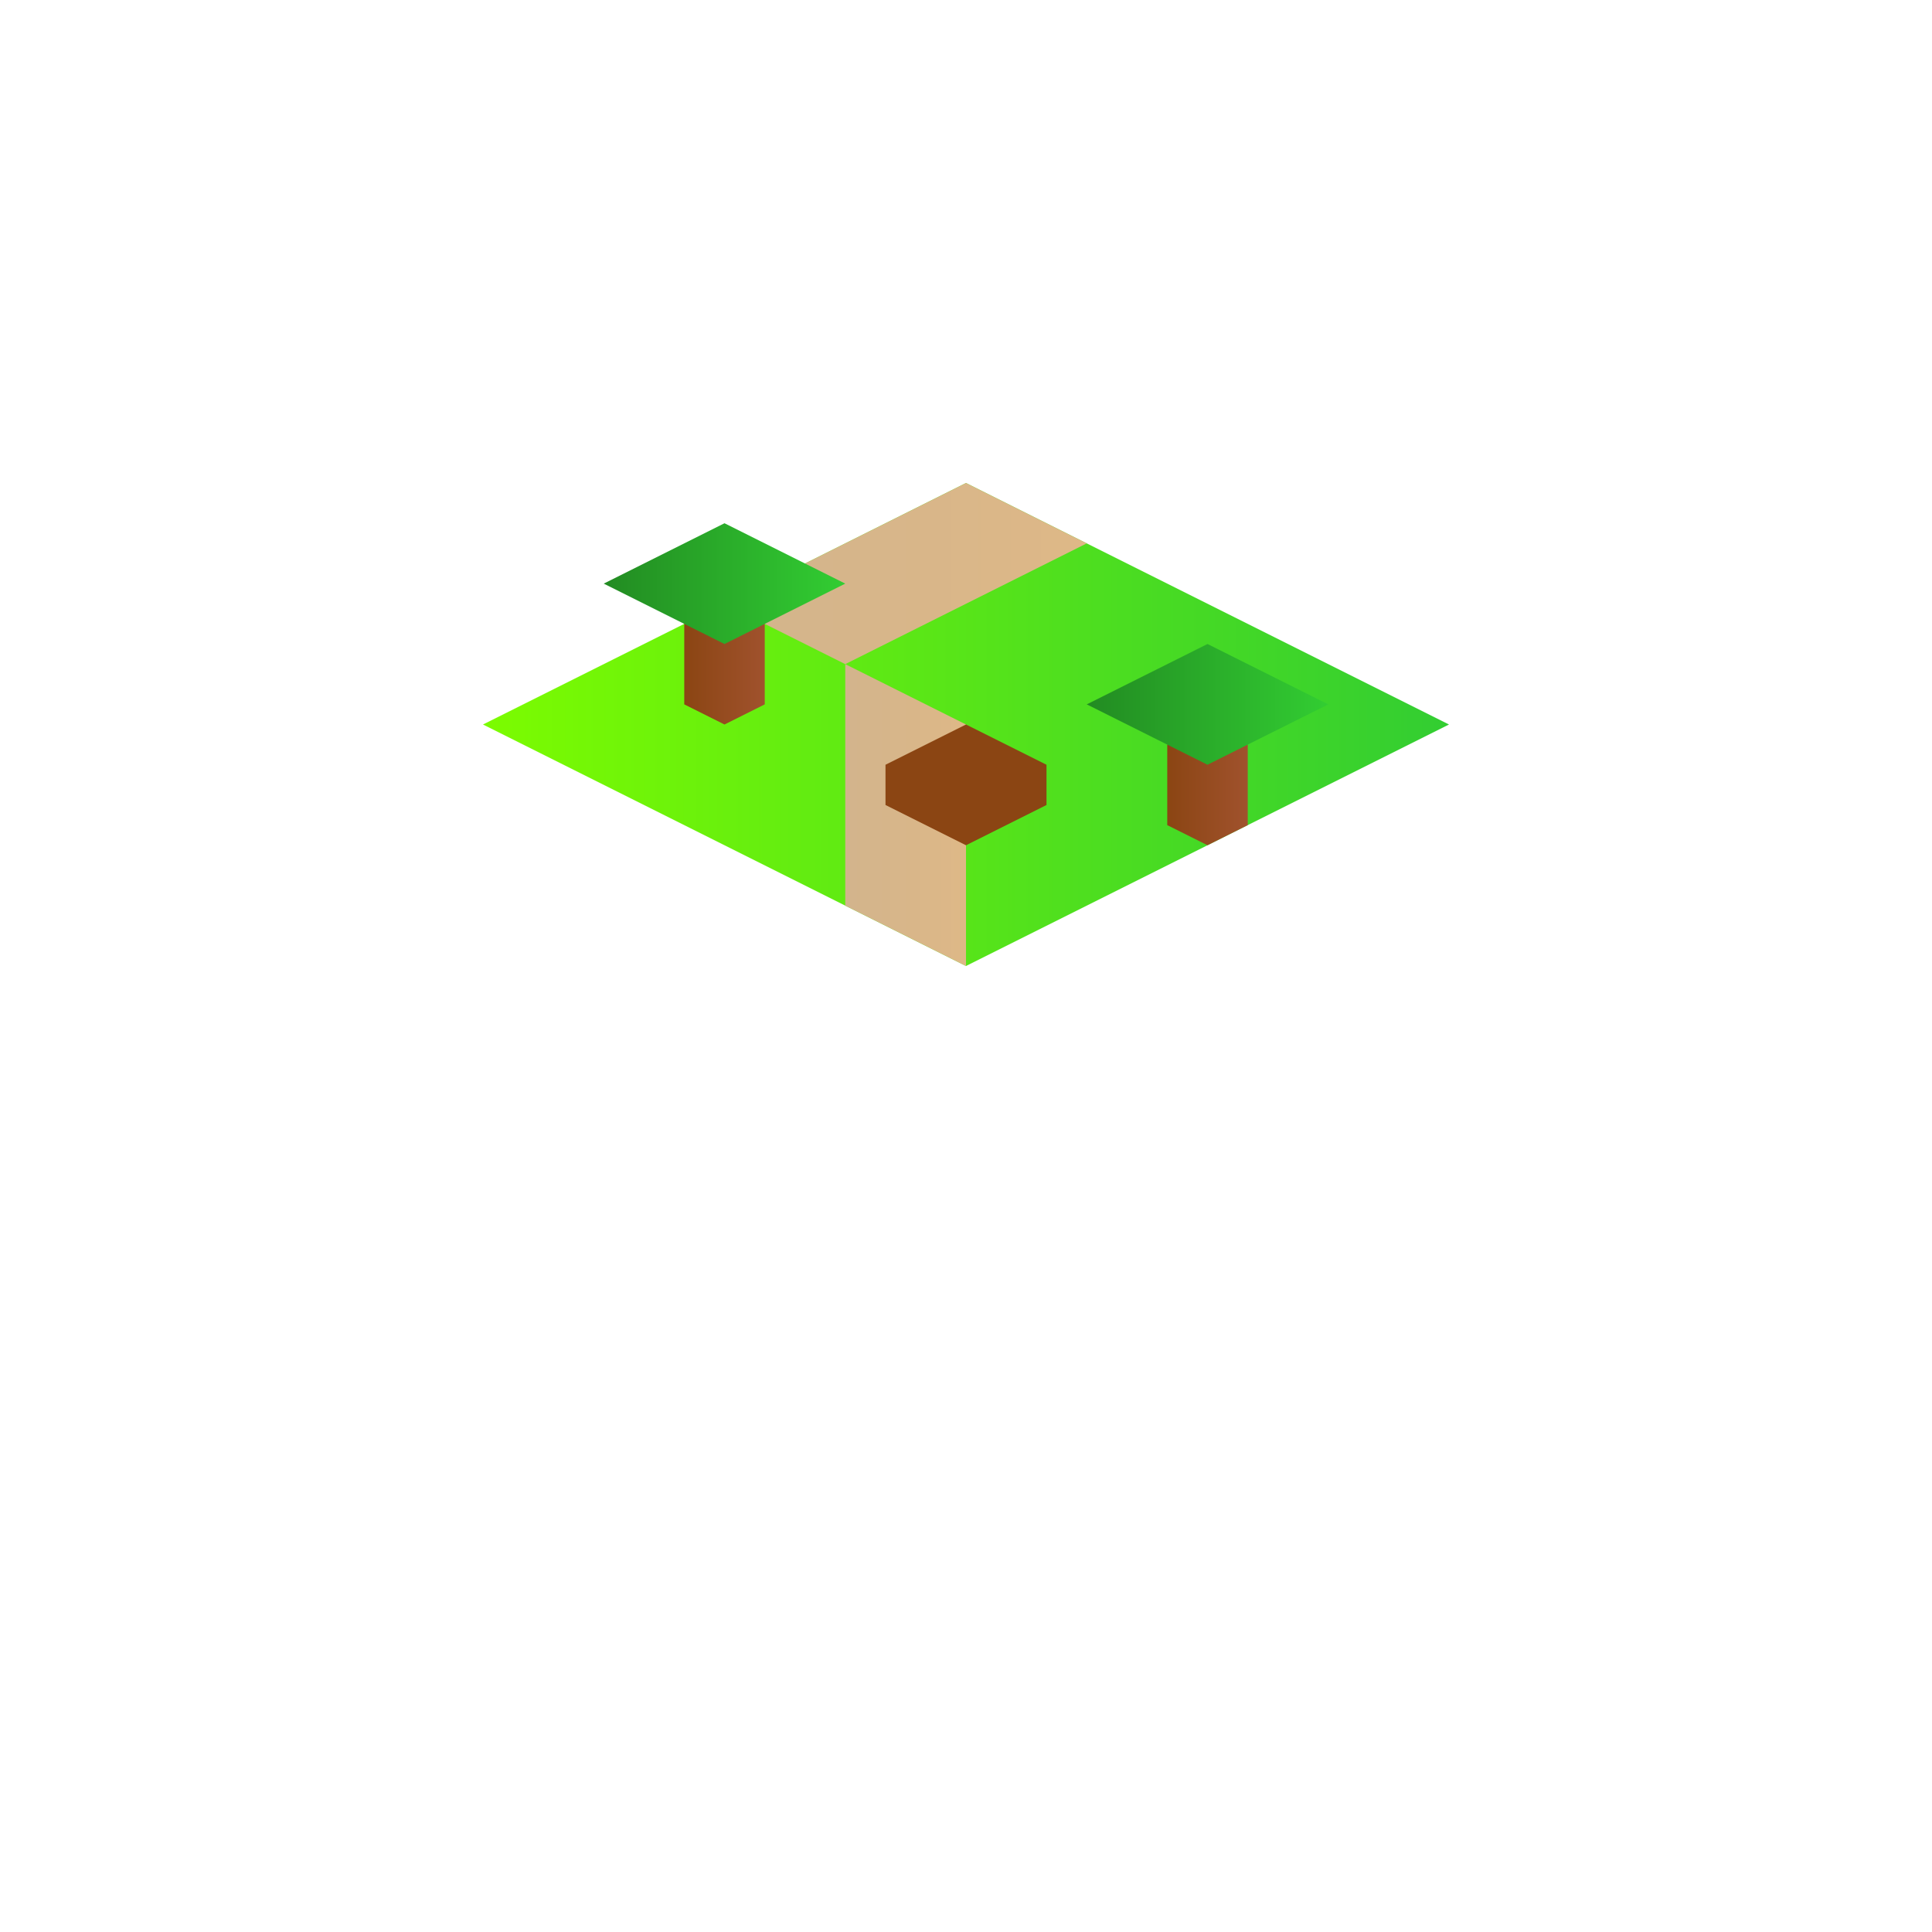 <svg width="96" height="96" viewBox="0 0 96 96" xmlns="http://www.w3.org/2000/svg">
  <!-- Isometric Park -->
  <defs>
    <linearGradient id="parkGrass" x1="0%" y1="0%" x2="100%" y2="0%">
      <stop offset="0%" stop-color="#7CFC00" />
      <stop offset="100%" stop-color="#32CD32" />
    </linearGradient>
    <linearGradient id="parkPath" x1="0%" y1="0%" x2="100%" y2="0%">
      <stop offset="0%" stop-color="#D2B48C" />
      <stop offset="100%" stop-color="#DEB887" />
    </linearGradient>
    <linearGradient id="treeTrunk" x1="0%" y1="0%" x2="100%" y2="0%">
      <stop offset="0%" stop-color="#8B4513" />
      <stop offset="100%" stop-color="#A0522D" />
    </linearGradient>
    <linearGradient id="treeTop" x1="0%" y1="0%" x2="100%" y2="0%">
      <stop offset="0%" stop-color="#228B22" />
      <stop offset="100%" stop-color="#32CD32" />
    </linearGradient>
  </defs>
  
  <!-- Park Base (Isometric Diamond) -->
  <polygon points="48,24 72,36 48,48 24,36" fill="url(#parkGrass)" />
  
  <!-- Park Path -->
  <polygon points="48,24 54,27 42,33 36,30" fill="url(#parkPath)" />
  <polygon points="42,33 48,36 48,48 42,45" fill="url(#parkPath)" />
  
  <!-- Small Tree 1 -->
  <polygon points="36,30 38,31 38,35 36,36 34,35 34,31" fill="url(#treeTrunk)" />
  <polygon points="36,26 42,29 36,32 30,29" fill="url(#treeTop)" />
  
  <!-- Small Tree 2 -->
  <polygon points="60,36 62,37 62,41 60,42 58,41 58,37" fill="url(#treeTrunk)" />
  <polygon points="60,32 66,35 60,38 54,35" fill="url(#treeTop)" />
  
  <!-- Bench -->
  <polygon points="48,36 52,38 52,40 48,42 44,40 44,38" fill="#8B4513" />
</svg>